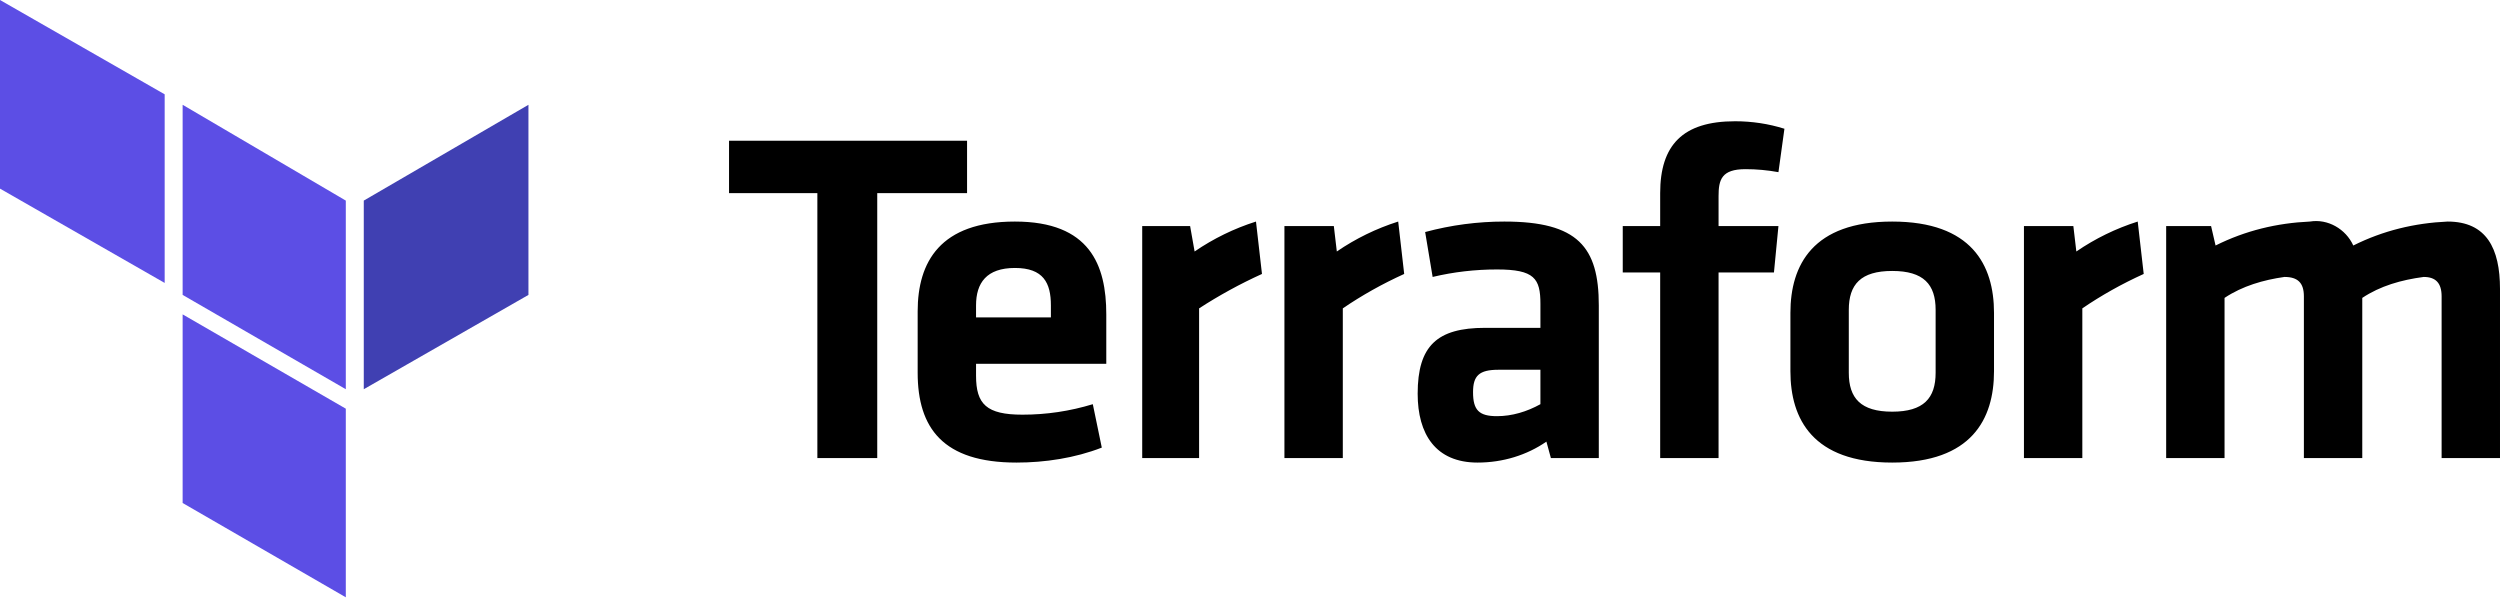 <svg version="1.2" xmlns="http://www.w3.org/2000/svg" viewBox="0 0 167 40" width="167" height="40">
	<title>terraform</title>
	<style>
		.s0 { fill: #000000 } 
		.s1 { fill: #4040b2 } 
		.s2 { fill: #5c4ee5 } 
	</style>
	<path fill-rule="evenodd" class="s0" d="m67.8 14.8c5 0 6.1 2.9 6.1 6.2v3.3h-8.7v0.8c0 1.9 0.7 2.6 3.1 2.6q2.4 0 4.7-0.7l0.6 2.9c-1.8 0.7-3.8 1-5.7 1-4.9 0-6.6-2.3-6.6-6v-4.1c0-3.3 1.5-6 6.5-6zm32.7 0c4.9 0 6.3 1.7 6.3 5.6v10.2h-3.2l-0.3-1.1c-1.3 0.9-2.9 1.4-4.6 1.4-2.8 0-4-1.9-4-4.6 0-3.2 1.3-4.4 4.5-4.4h3.7v-1.6c0-1.7-0.4-2.3-2.9-2.3q-2.2 0-4.3 0.5l-0.5-3q2.6-0.7 5.3-0.7zm25.9 0c5.3 0 6.8 2.9 6.8 6.1v3.9c0 3.2-1.5 6.1-6.8 6.1-5.3 0-6.8-2.9-6.8-6.1v-3.9c0-3.2 1.5-6.1 6.8-6.1zm-61.8-5.4v3.5h-6v17.7h-4v-17.7h-5.9v-3.5zm51.3-1.3q1.7 0 3.3 0.5l-0.4 2.9q-1.1-0.2-2.2-0.2c-1.6 0-1.8 0.7-1.8 1.8v2h4l-0.3 3.1h-3.7v12.4h-3.9v-12.4h-2.5v-3.1h2.5v-2.2c0-3.2 1.5-4.8 5-4.8zm41.3 8.3c2-1 4.1-1.5 6.3-1.6 2.6 0 3.5 1.8 3.5 4.5v11.3h-3.9v-10.8c0-0.9-0.4-1.3-1.2-1.3-1.5 0.2-2.9 0.6-4.1 1.4v10.7h-3.9v-10.8c0-0.9-0.4-1.3-1.3-1.3-1.4 0.2-2.8 0.6-4 1.4v10.7h-3.9v-15.5h3l0.3 1.3c2-1 4.1-1.5 6.3-1.6 1.2-0.2 2.4 0.5 2.9 1.6zm-73.3-1.6l0.4 3.5q-2.2 1-4.2 2.3v10h-3.8v-15.5h3.2l0.3 1.7q1.9-1.3 4.1-2zm9.5 0l0.4 3.5q-2.2 1-4.1 2.3v10h-3.9v-15.5h3.3l0.2 1.7q1.9-1.3 4.1-2zm49.4 0l0.4 3.5q-2.2 1-4.1 2.3v10h-3.9v-15.5h3.3l0.2 1.7q1.9-1.3 4.1-2zm-39.9 9.9h-2.8c-1.3 0-1.7 0.4-1.7 1.5 0 1.2 0.4 1.6 1.6 1.6 1 0 2-0.3 2.9-0.8zm23.5-6.6c-2.1 0-2.9 0.9-2.9 2.6v4.2c0 1.7 0.8 2.6 2.9 2.6 2.1 0 2.9-0.9 2.9-2.6v-4.2c0-1.7-0.8-2.6-2.9-2.6zm-58.6-0.2c-1.9 0-2.6 1-2.6 2.5v0.8h5v-0.8c0-1.5-0.5-2.5-2.4-2.5z"/>
	<g>
		<path class="s1" d="m24.3 26l11-6.3v-12.7l-11 6.4z"/>
		<path fill-rule="evenodd" class="s2" d="m12.2 19.7l10.9 6.3v-12.6l-10.9-6.4m-12.2 5.6l11 6.3v-12.6l-11-6.3zm12.2 21l10.9 6.3v-12.6l-10.9-6.3z"/>
	</g>
</svg>